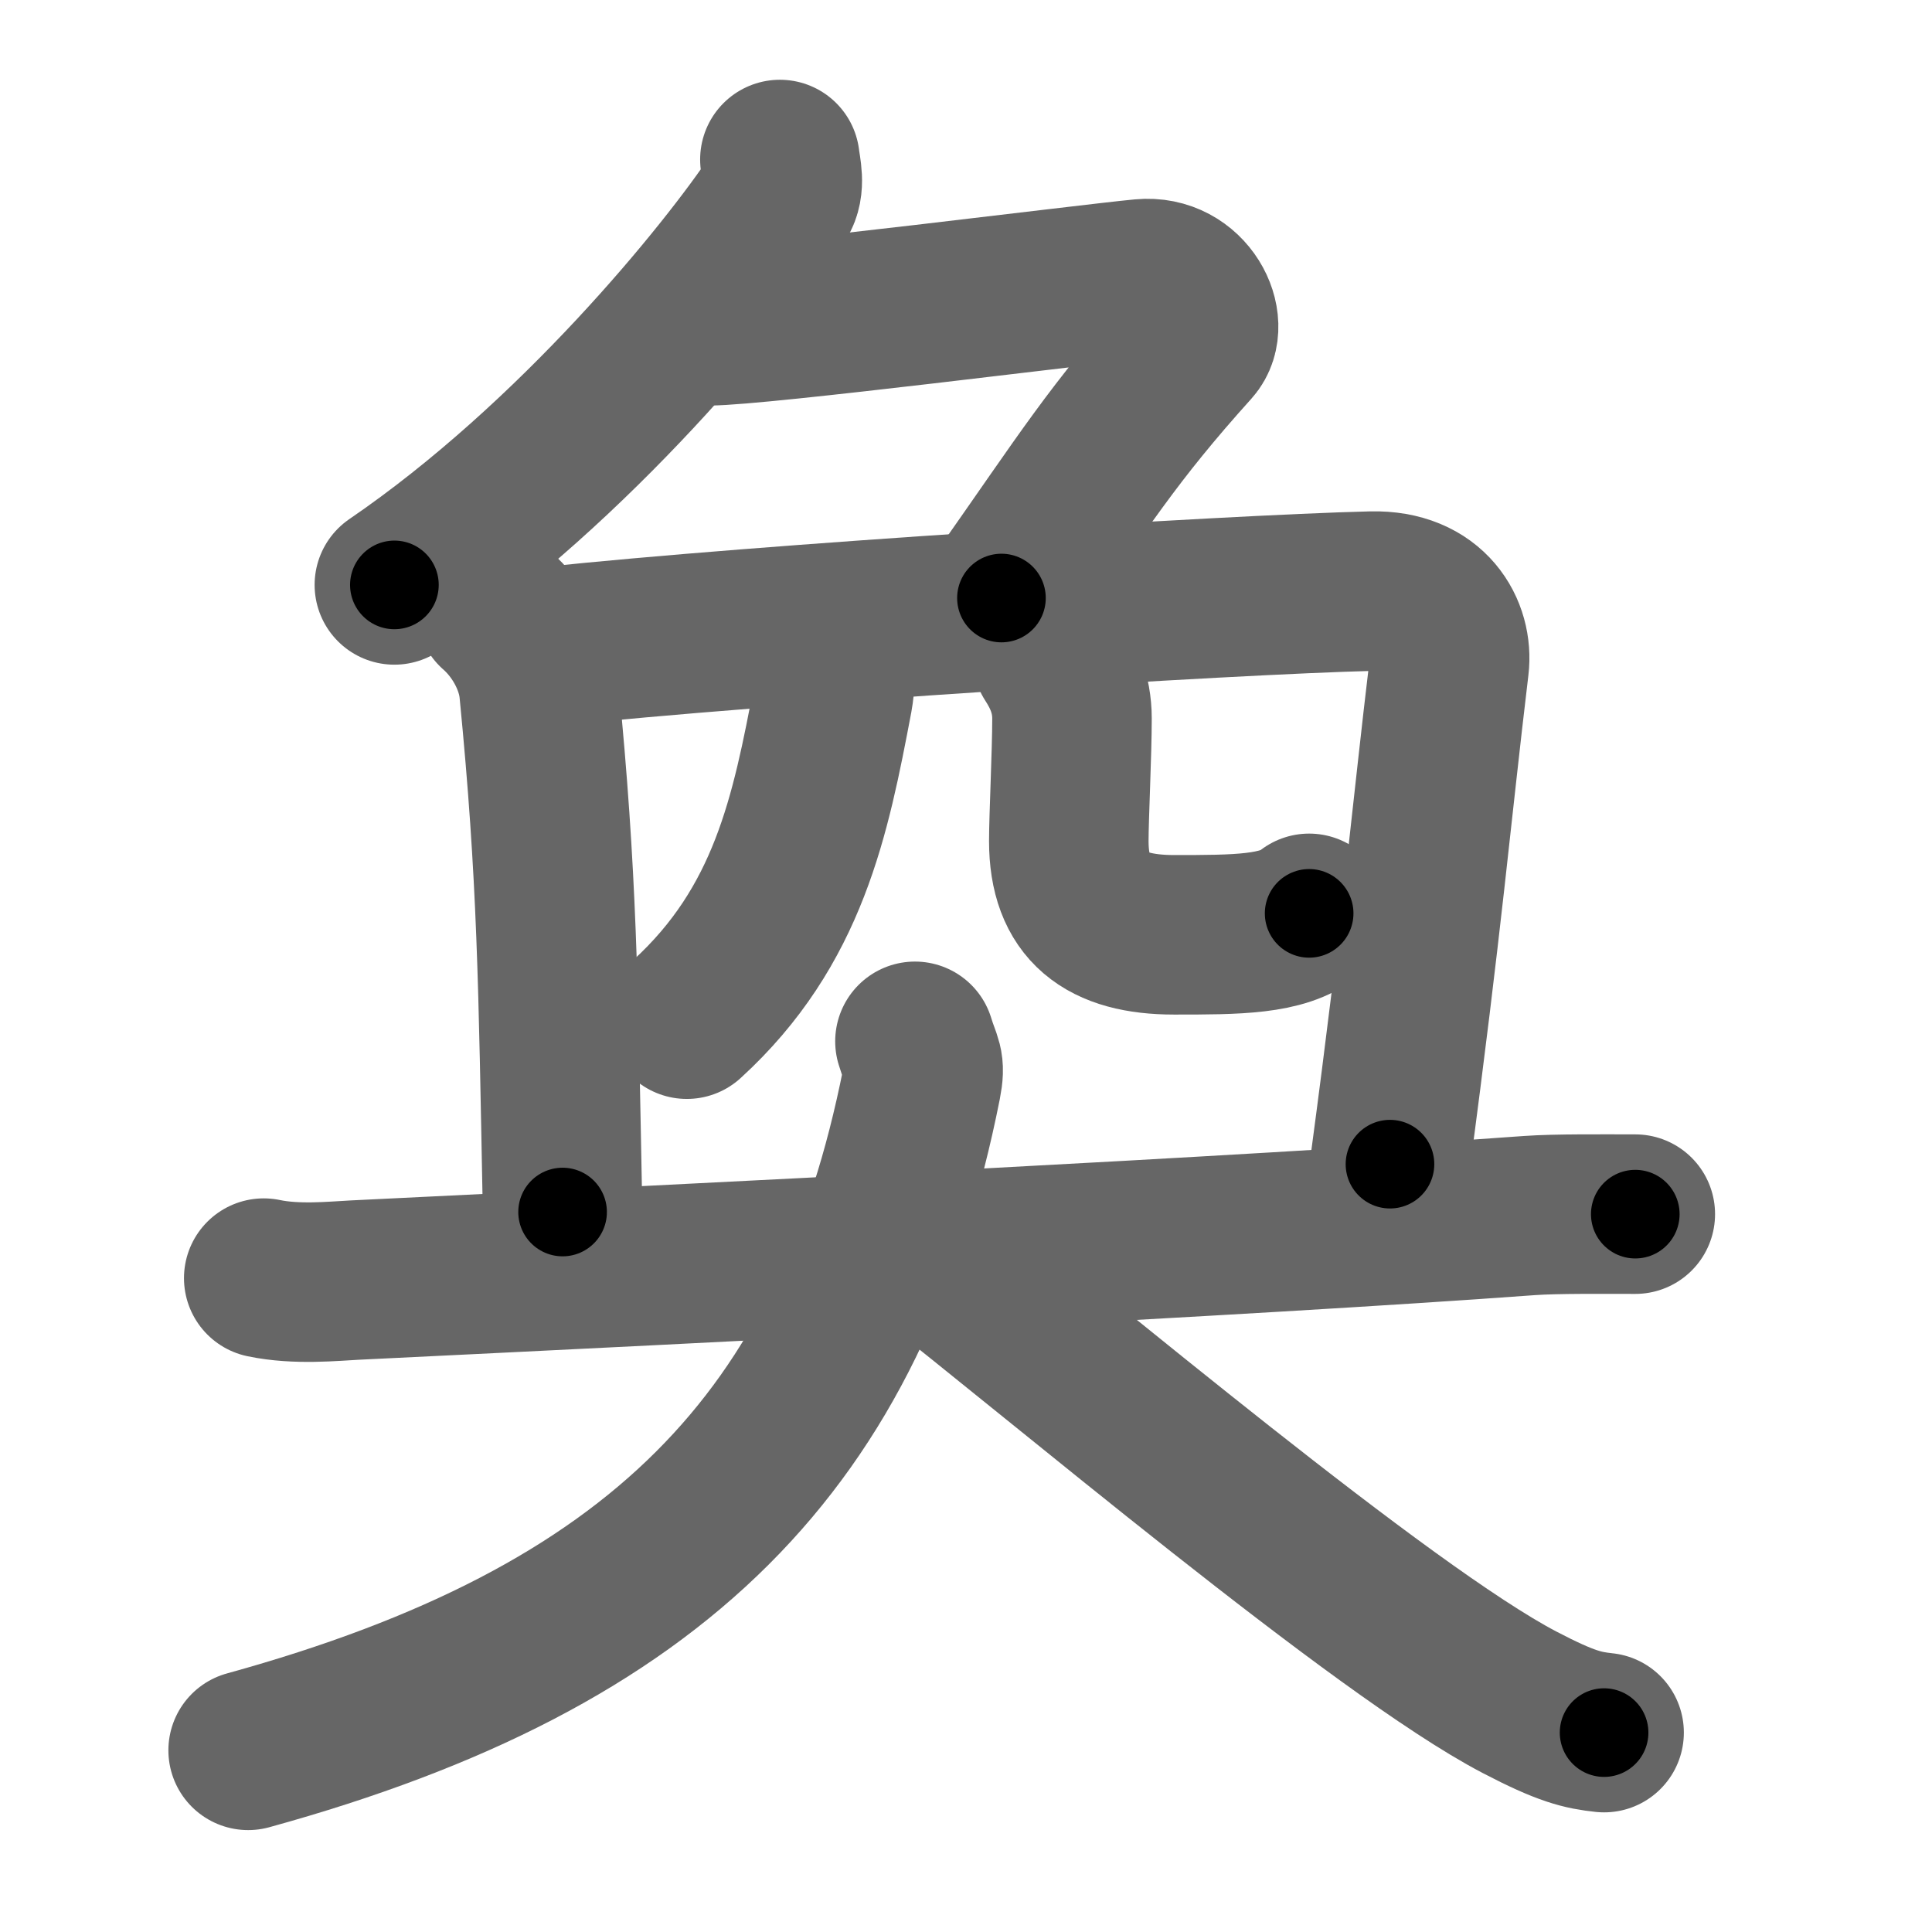 <svg xmlns="http://www.w3.org/2000/svg" width="109" height="109" viewBox="0 0 109 109" id="5950"><g fill="none" stroke="#666" stroke-width="9" stroke-linecap="round" stroke-linejoin="round"><g><g><g><path d="M44,9c0.06,0.54,0.33,1.5-0.12,2.18C41,15.5,32.5,26,22.25,33" /><path d="M40,18.38c2.84,0,21.45-2.37,24.44-2.65c2.56-0.24,3.88,2.57,2.81,3.76c-4.5,5-6,7.5-10.75,14.25" /></g><g><path d="M27.99,34.4c1.26,1.1,2.26,2.85,2.42,4.54c1.03,10.54,1.08,16.3,1.33,29.44" /><path d="M31,36.48c11.89-1.27,38.28-2.93,46.39-3.13c3.36-0.08,4.6,2.31,4.37,4.22C80.75,46,80.25,52,78.42,65.68" /></g><g><g><path d="M47.08,37.28c0.05,0.52,0.05,1.32-0.09,2.08C45.73,46,44.5,52.25,38.75,57.5" /></g><g><path d="M59.37,37.09c0.6,0.93,1.11,2.02,1.11,3.45c0,1.93-0.18,5.54-0.18,6.91c0,3.75,2.04,5.29,5.94,5.29c3.53,0,6.13,0,7.62-1.21" /></g></g></g><g><path d="M14.88,72.11c1.85,0.39,3.93,0.17,5.14,0.11c19.99-0.97,50.32-2.47,66.26-3.64c1.53-0.11,4.27-0.08,5.98-0.08" /><path d="M51.62,58.75c0.38,1.25,0.6,1.22,0.37,2.4C48,81.25,37.15,92.37,14,98.75" /><path d="M52,70.5c7.79,6.06,25.96,21.48,33.73,25.54c2.64,1.38,3.57,1.58,4.77,1.71" /></g></g></g><g fill="none" stroke="#000" stroke-width="5" stroke-linecap="round" stroke-linejoin="round"><g><g><g><path d="M44,9c0.06,0.54,0.33,1.5-0.12,2.18C41,15.5,32.5,26,22.25,33" stroke-dasharray="33.11" stroke-dashoffset="33.11"><animate id="0" attributeName="stroke-dashoffset" values="33.11;0" dur="0.33s" fill="freeze" begin="0s;5950.click" /></path><path d="M40,18.38c2.84,0,21.45-2.37,24.44-2.65c2.56-0.24,3.88,2.57,2.81,3.76c-4.5,5-6,7.5-10.75,14.25" stroke-dasharray="48.28" stroke-dashoffset="48.28"><animate attributeName="stroke-dashoffset" values="48.28" fill="freeze" begin="5950.click" /><animate id="1" attributeName="stroke-dashoffset" values="48.28;0" dur="0.48s" fill="freeze" begin="0.end" /></path></g><g><path d="M27.99,34.4c1.26,1.1,2.26,2.85,2.42,4.54c1.03,10.54,1.08,16.3,1.33,29.44" stroke-dasharray="34.74" stroke-dashoffset="34.74"><animate attributeName="stroke-dashoffset" values="34.74" fill="freeze" begin="5950.click" /><animate id="2" attributeName="stroke-dashoffset" values="34.74;0" dur="0.35s" fill="freeze" begin="1.end" /></path><path d="M31,36.48c11.89-1.27,38.28-2.93,46.39-3.13c3.36-0.08,4.6,2.31,4.37,4.22C80.75,46,80.25,52,78.42,65.68" stroke-dasharray="81.79" stroke-dashoffset="81.79"><animate attributeName="stroke-dashoffset" values="81.79" fill="freeze" begin="5950.click" /><animate id="3" attributeName="stroke-dashoffset" values="81.79;0" dur="0.61s" fill="freeze" begin="2.end" /></path></g><g><g><path d="M47.08,37.28c0.05,0.52,0.05,1.32-0.09,2.08C45.73,46,44.5,52.25,38.75,57.5" stroke-dasharray="22.43" stroke-dashoffset="22.43"><animate attributeName="stroke-dashoffset" values="22.43" fill="freeze" begin="5950.click" /><animate id="4" attributeName="stroke-dashoffset" values="22.43;0" dur="0.22s" fill="freeze" begin="3.end" /></path></g><g><path d="M59.37,37.09c0.6,0.93,1.11,2.02,1.11,3.45c0,1.93-0.18,5.54-0.18,6.91c0,3.75,2.04,5.29,5.94,5.29c3.53,0,6.13,0,7.62-1.21" stroke-dasharray="27.6" stroke-dashoffset="27.6"><animate attributeName="stroke-dashoffset" values="27.6" fill="freeze" begin="5950.click" /><animate id="5" attributeName="stroke-dashoffset" values="27.6;0" dur="0.28s" fill="freeze" begin="4.end" /></path></g></g></g><g><path d="M14.88,72.11c1.85,0.39,3.93,0.17,5.14,0.11c19.99-0.97,50.32-2.47,66.26-3.64c1.53-0.11,4.27-0.08,5.98-0.08" stroke-dasharray="77.5" stroke-dashoffset="77.5"><animate attributeName="stroke-dashoffset" values="77.5" fill="freeze" begin="5950.click" /><animate id="6" attributeName="stroke-dashoffset" values="77.5;0" dur="0.58s" fill="freeze" begin="5.end" /></path><path d="M51.62,58.75c0.38,1.25,0.6,1.22,0.37,2.4C48,81.25,37.15,92.37,14,98.75" stroke-dasharray="59.45" stroke-dashoffset="59.45"><animate attributeName="stroke-dashoffset" values="59.45" fill="freeze" begin="5950.click" /><animate id="7" attributeName="stroke-dashoffset" values="59.45;0" dur="0.59s" fill="freeze" begin="6.end" /></path><path d="M52,70.5c7.79,6.06,25.96,21.48,33.73,25.54c2.64,1.38,3.57,1.58,4.77,1.71" stroke-dasharray="47.45" stroke-dashoffset="47.45"><animate attributeName="stroke-dashoffset" values="47.45" fill="freeze" begin="5950.click" /><animate id="8" attributeName="stroke-dashoffset" values="47.45;0" dur="0.47s" fill="freeze" begin="7.end" /></path></g></g></g></svg>